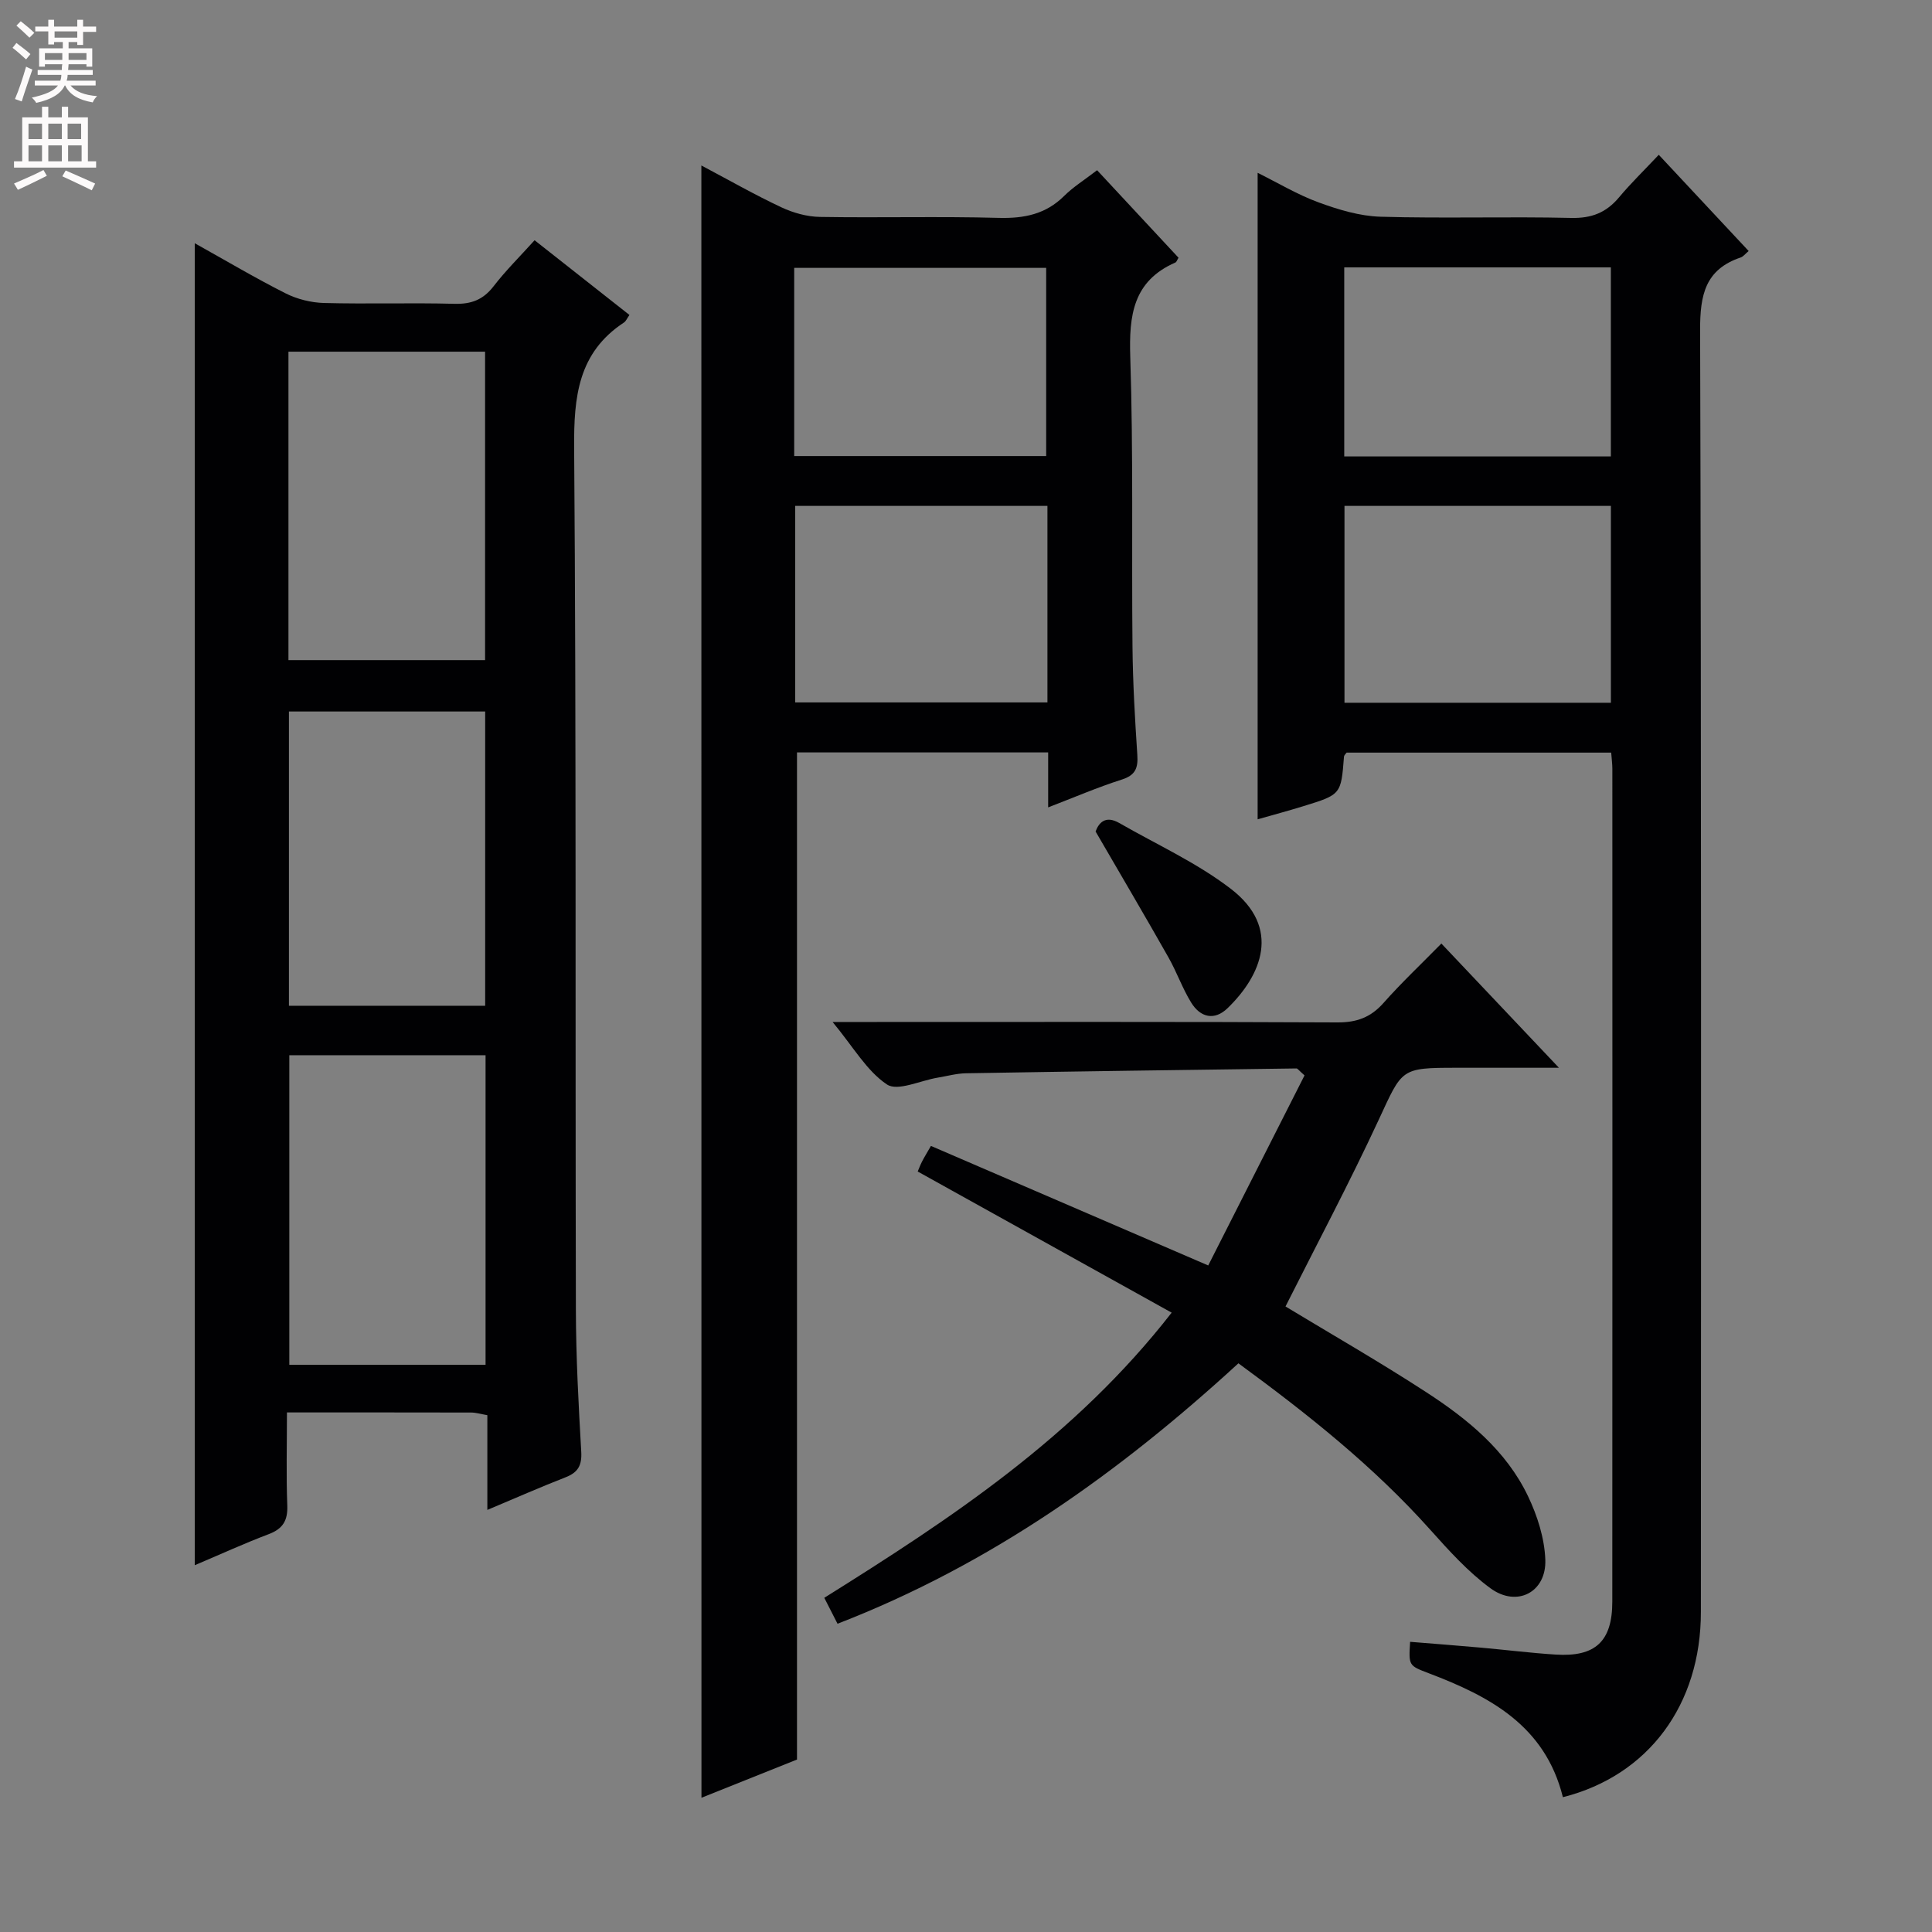 <svg enable-background="new 0 0 400 400" viewBox="0 0 400 400" xmlns="http://www.w3.org/2000/svg"><rect x="0" y="0" width="400" height="400" fill="#808080" stroke="none"/><g fill="#010103"><path d="m100.9 312.61c0-7.01 0-13.25 0-19.61-1.43-.25-2.39-.55-3.34-.55-12.46-.03-24.92-.02-38.15-.02 0 6.73-.17 13 .07 19.25.12 3.15-.92 4.85-3.87 5.96-5.1 1.93-10.07 4.21-15.29 6.42 0-91.29 0-182.2 0-273.7 6.37 3.55 12.48 7.18 18.8 10.37 2.4 1.21 5.28 1.93 7.97 2 8.99.24 17.99-.07 26.99.17 3.49.09 5.95-.83 8.11-3.63 2.52-3.27 5.49-6.2 8.49-9.53 6.63 5.22 13.13 10.34 19.64 15.47-.53.76-.73 1.29-1.12 1.55-9.52 6.26-10.41 15.4-10.33 25.96.45 59.47.22 118.95.36 178.43.02 9.81.55 19.62 1.11 29.42.16 2.81-.66 4.28-3.23 5.28-5.22 2.04-10.34 4.29-16.21 6.76zm-.37-30.04c0-21.68 0-42.74 0-64.1-13.67 0-27.05 0-40.63 0v64.1zm-40.81-145.9h40.71c0-21.44 0-42.62 0-63.86-13.79 0-27.17 0-40.71 0zm40.73 71.56c0-20.56 0-40.75 0-60.92-13.77 0-27.16 0-40.63 0v60.92z"/><path d="m323.58 372.09c-3.68-14.83-15.17-20.88-27.79-25.67-4.15-1.58-4.15-1.57-3.84-6.5 4.9.4 9.81.77 14.71 1.21 5.13.46 10.24 1.1 15.38 1.43 8.25.54 11.77-2.71 11.77-10.96.03-57.48.02-114.96.01-172.44 0-.99-.14-1.97-.24-3.34-18.32 0-36.56 0-54.78 0-.21.3-.52.55-.54.82-.61 7.85-.6 7.87-8.45 10.28-3.14.97-6.31 1.82-9.43 2.71 0-44.61 0-88.84 0-133.85 4.2 2.08 8.26 4.53 12.64 6.13 4.09 1.5 8.49 2.83 12.79 2.96 13.15.38 26.32-.06 39.48.25 4.26.1 7.28-1.11 9.93-4.28 2.45-2.93 5.21-5.6 8.21-8.79 6.36 6.8 12.33 13.2 18.61 19.92-.73.61-1.12 1.15-1.63 1.33-7.37 2.48-8.44 7.76-8.42 15.02.27 88.47.19 176.94.16 265.41.01 19.19-10.83 33.88-28.57 38.36zm-45.22-226.59h55.16c0-13.72 0-27.11 0-40.76-18.55 0-36.78 0-55.16 0zm-.05-51h55.2c0-13.2 0-26.08 0-39.14-18.53 0-36.75 0-55.2 0z"/><path d="m145.21 34.26c5.73 3.03 11.04 6.07 16.56 8.66 2.45 1.15 5.31 1.95 8 1.99 12.33.21 24.67-.14 36.99.2 5.29.14 9.75-.75 13.58-4.56 1.87-1.86 4.17-3.28 6.8-5.31 5.68 6.1 11.28 12.13 16.86 18.12-.29.46-.4.88-.65.99-8.77 3.84-9.62 10.93-9.34 19.55.65 19.97.26 39.98.46 59.97.07 7.48.51 14.96 1 22.43.18 2.7-.38 4.2-3.21 5.1-5.02 1.6-9.88 3.7-15.25 5.76 0-4.07 0-7.54 0-11.38-17.65 0-35.02 0-52 0v208.52c-5.87 2.35-12.72 5.09-19.78 7.91-.02-112.69-.02-224.86-.02-337.95zm71.65 70.48c-17.73 0-34.95 0-52.22 0v40.69h52.22c0-13.67 0-26.96 0-40.69zm-52.43-10.32h52.17c0-13.31 0-26.21 0-38.96-17.63 0-34.86 0-52.17 0z"/><path d="m256.4 282.26c-24.61 22.58-51.28 41.65-83 53.92-.89-1.75-1.74-3.42-2.74-5.37 26.28-16.45 51.84-33.26 71.92-59.04-17.7-9.84-35.01-19.46-52.58-29.22.25-.58.52-1.32.88-2.03.44-.87.96-1.7 1.86-3.27 18.82 8.12 37.51 16.17 57.41 24.75 6.56-12.95 13.32-26.3 19.94-39.35-1.22-1.07-1.45-1.45-1.67-1.44-22.8.3-45.61.61-68.41 1-1.97.03-3.93.59-5.89.91-3.57.59-8.28 2.88-10.48 1.41-4.19-2.79-6.94-7.73-11.26-12.94h7.03c32.49 0 64.99-.07 97.48.09 4.02.02 6.92-1.05 9.57-4.05 3.63-4.11 7.64-7.88 11.96-12.28 7.98 8.43 15.69 16.58 24.34 25.72-7.79 0-14.49 0-21.19 0-11.61 0-11.21.18-16.08 10.68-6.14 13.23-13 26.13-19.34 38.74 9.38 5.68 19.44 11.44 29.14 17.75 8.56 5.56 16.53 12.05 21.06 21.51 1.94 4.05 3.42 8.7 3.59 13.14.27 6.75-5.87 9.97-11.36 5.94-4.63-3.39-8.59-7.79-12.45-12.1-11.72-13.11-25.35-23.94-39.73-34.47z"/><path d="m226.83 172.15c.65-1.78 2.03-3.41 4.91-1.75 7.74 4.45 16.02 8.2 23.05 13.59 10.6 8.11 6.37 17.95-.62 24.73-2.75 2.67-5.65 1.92-7.54-1.13-1.82-2.95-2.98-6.3-4.69-9.33-4.81-8.5-9.77-16.91-15.11-26.11z"/></g><path d="m2.6 9.9.8-1c.9.7 1.9 1.4 2.9 2.3l-.9 1.1c-1.1-1-2-1.8-2.8-2.4zm.5 10.6c.9-2.1 1.6-4.3 2.3-6.7.4.2.8.4 1.3.6-.7 2.1-1.5 4.3-2.2 6.6zm.3-15.2.9-.9c1 .8 2 1.6 2.8 2.4l-1 1c-.9-.9-1.8-1.7-2.7-2.5zm12.6-1.2h1.2v1.4h2.7v1.1h-2.7v2.7h-1.2v-.6h-1.8v1.3h4.9v3.8h-1.2v-.5h-3.7c0 .4-.1.9-.1 1.2h5.1v1h-5.2c0 .5-.1.9-.2 1.2h6v1h-5.2c1.1 1.3 2.9 2 5.5 2.2-.4.4-.7.8-.9 1.3-2.9-.5-4.8-1.6-5.7-3.5h-.1c-.8 1.7-2.7 2.9-5.9 3.6-.2-.4-.6-.8-.9-1.1 2.8-.6 4.6-1.4 5.4-2.5h-4.8v-1h5.3c.1-.3.2-.7.2-1.2h-4.9v-1h5c0-.4 0-.8.1-1.2h-3.6v.5h-1.2v-3.8h4.9v-1.3h-1.8v.5h-1.2v-2.7h-2.7v-1h2.7v-1.4h1.2v1.4h4.8zm-6.7 8.3h3.6c0-.4 0-.9 0-1.4h-3.6zm1.9-4.6h4.8v-1.3h-4.7v1.3zm6.7 3.2h-3.7v1.4h3.7z" fill="#fcfafa"/><path d="m8.7 22.1h1.3v2.2h2.8v-2.2h1.3v2.2h4.1v9.1h1.7v1.3h-17v-1.3h1.7v-9.1h4.1zm.3 13.1.7 1.2c-1.8.9-3.8 1.9-6 2.9-.2-.4-.5-.8-.8-1.3 2.3-1 4.4-1.9 6.1-2.8zm-3.1-6.4h2.8v-3.2h-2.8zm0 4.6h2.8v-3.3h-2.8zm4.1-4.6h2.8v-3.2h-2.8zm0 4.6h2.8v-3.3h-2.8zm3.6 1.9c2.1.9 4.1 1.8 6.1 2.7l-.7 1.4c-2.2-1.1-4.2-2-6.1-2.9zm3.2-9.7h-2.8v3.2h2.8zm-2.7 7.8h2.8v-3.3h-2.8z" fill="#fcfafa"/></svg>